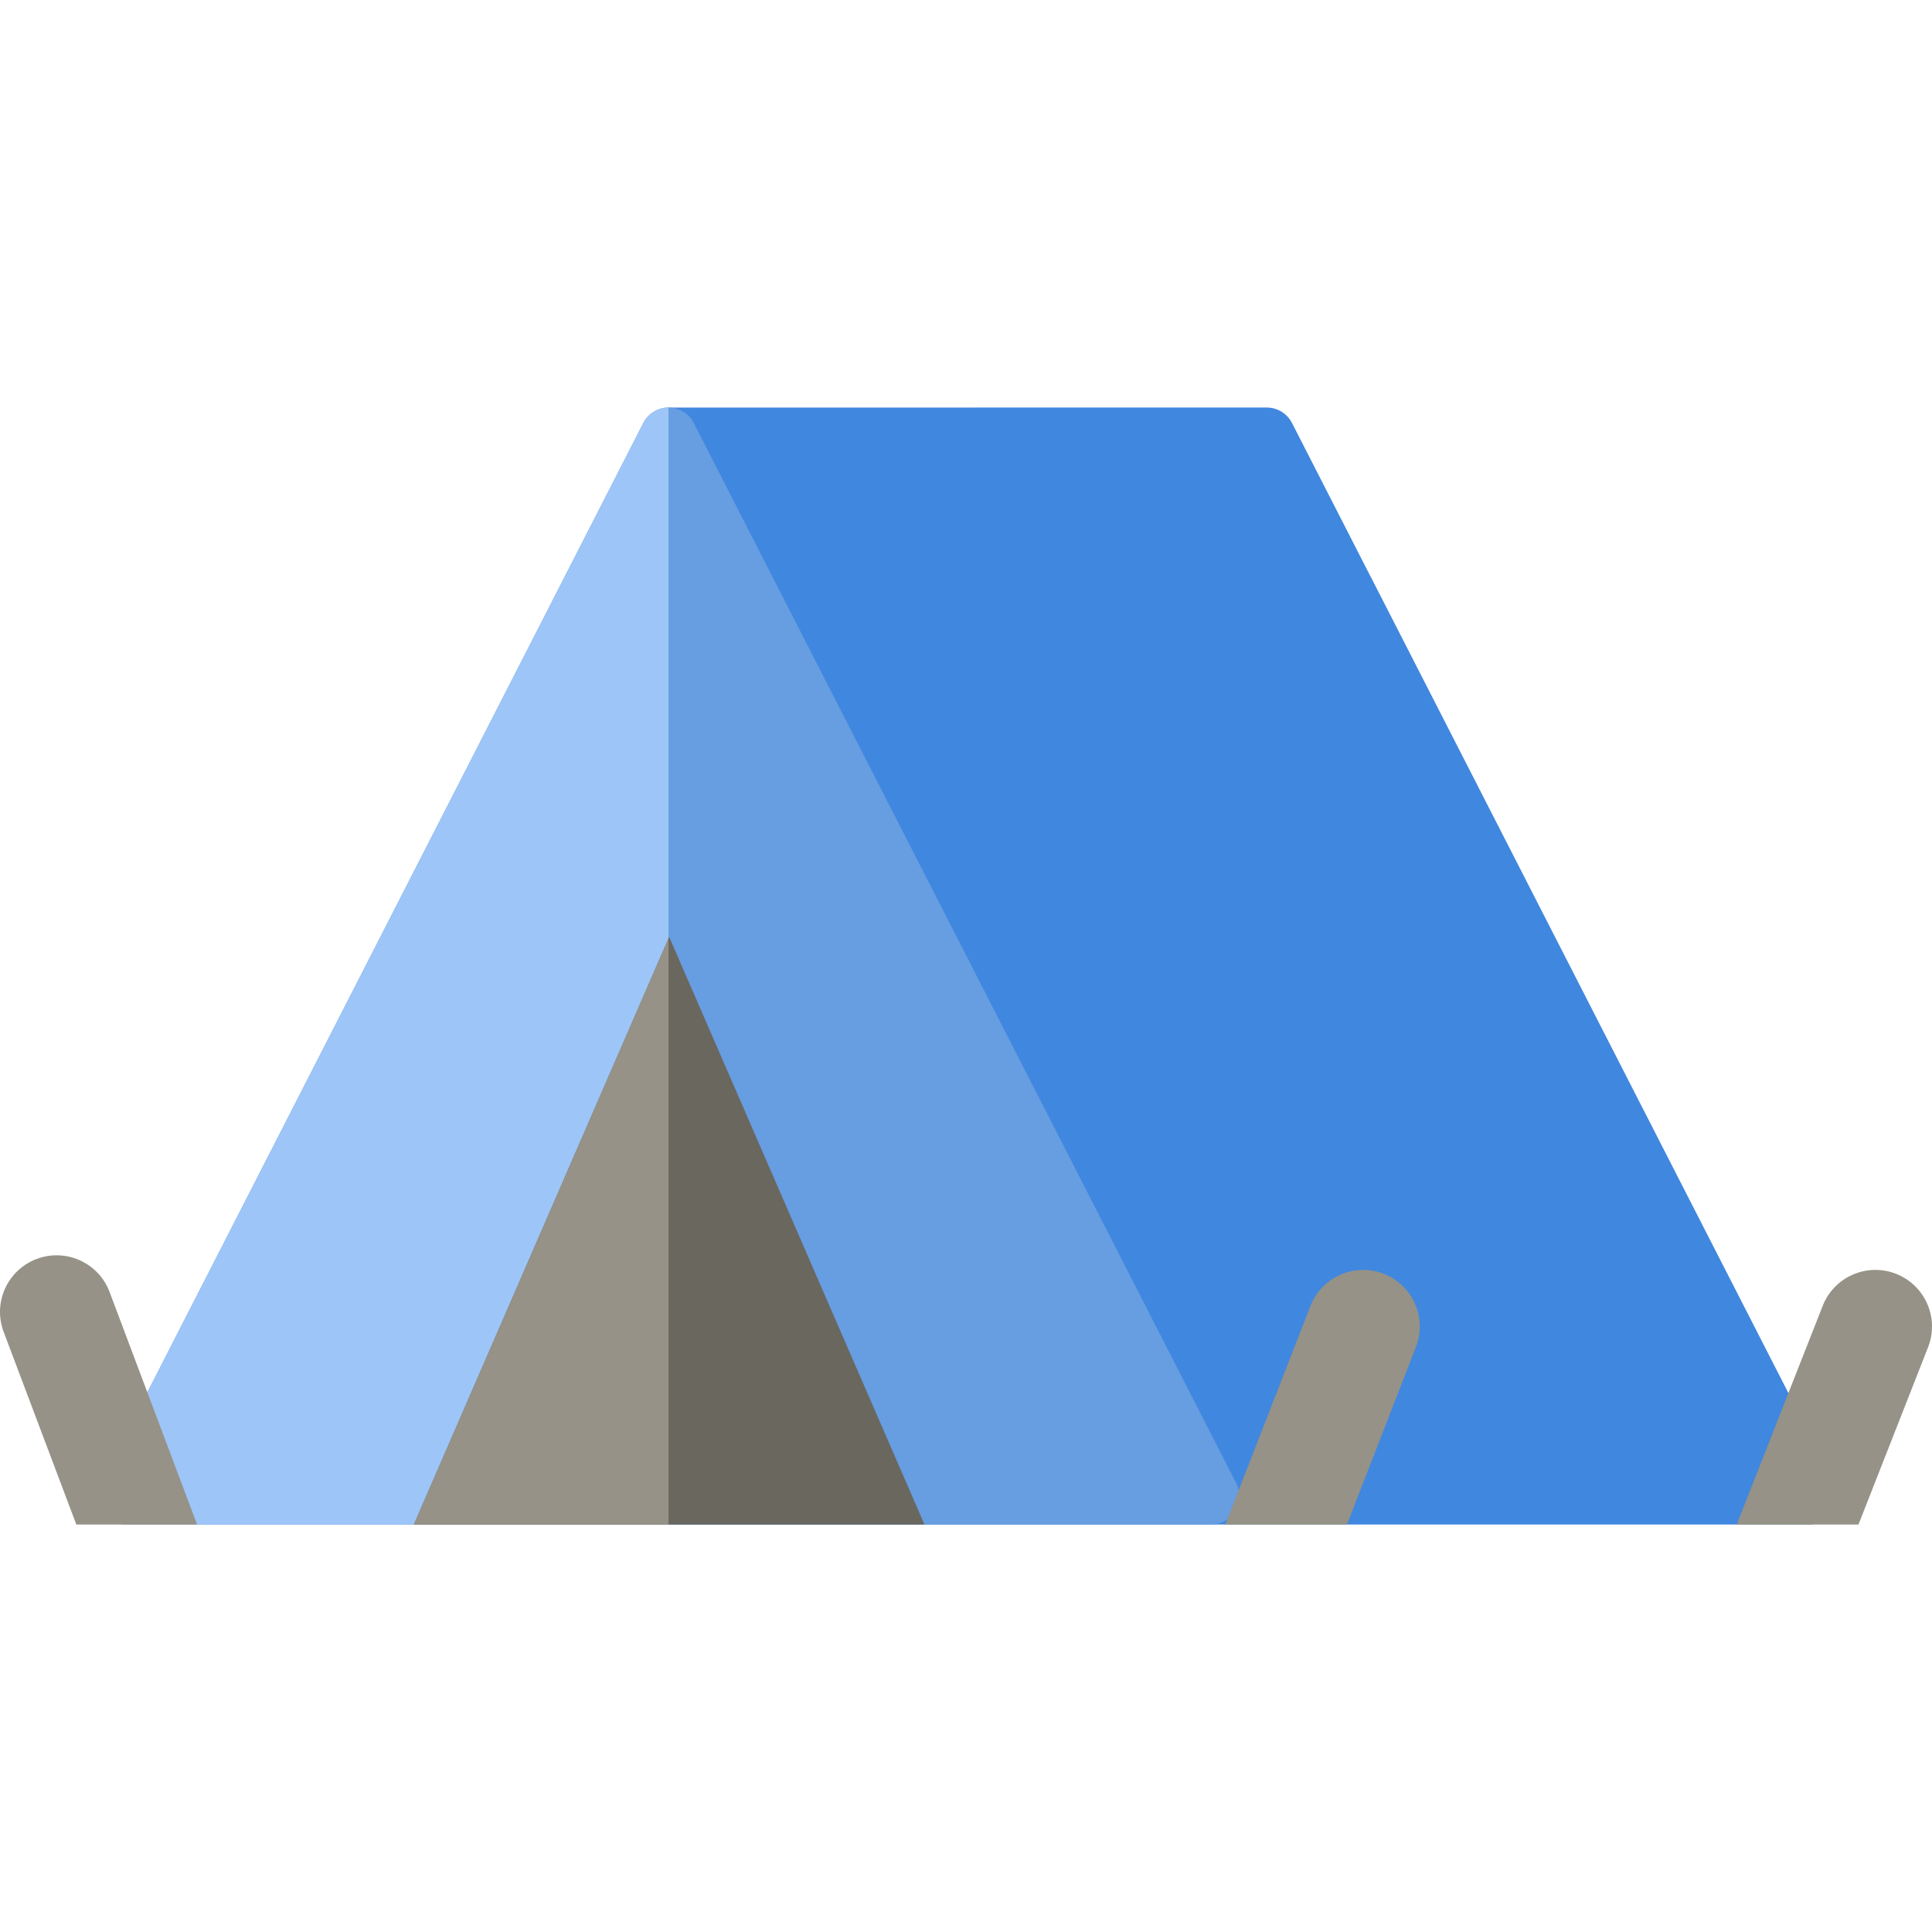 <?xml version="1.0"?>
<svg xmlns="http://www.w3.org/2000/svg" height="512px" viewBox="0 -107 511.999 511" width="512px" class=""><g><g><path d="m486.188 285.598-123.094-240.566c-.043-.082-.129-.242-.25-.457l-20.461-39.992c-1.281-2.504-3.863-4.082-6.676-4.082l-158.707.008v296.004h302.512c2.609 0 5.035-1.359 6.398-3.586 1.363-2.23 1.469-5.004.277-7.328zm0 0" fill="#85c22d" data-original="#4087DF" class="" data-old_color="#85c22d" style="fill:#4087DF"/><path d="m327.633 285.598-143.785-281.012c-1.285-2.508-3.863-4.086-6.68-4.086-2.812 0-5.395 1.578-6.676 4.086l-143.789 281.012c-1.191 2.324-1.086 5.102.277 7.328 1.363 2.227 3.785 3.586 6.398 3.586h287.578c2.613 0 5.035-1.359 6.398-3.586 1.363-2.23 1.469-5.004.277-7.328zm0 0" fill="#a2e836" data-original="#679DE1" class="" style="fill:#679DE1" data-old_color="#a2e836"/><path d="m460.246 296.512 22.77-57.906c3-7.719 11.688-11.547 19.414-8.543 7.723 3 11.547 11.691 8.547 19.414l-18.461 47.035zm0 0" fill="#969287" data-original="#969287" class="" style="fill:#969287"/><path d="m324.723 296.512 22.547-57.906c3.004-7.719 11.695-11.547 19.418-8.543 7.719 3 11.547 11.695 8.543 19.414l-18.273 47.035zm0 0" fill="#969287" data-original="#969287" class="" style="fill:#969287"/><path d="m177.168.5c-2.812 0-5.395 1.578-6.676 4.086l-143.789 281.012c-1.191 2.324-1.086 5.102.277 7.328 1.363 2.227 3.785 3.586 6.398 3.586h143.793v-296.012zm0 0" fill="#bbf743" data-original="#9DC5F7" class="" style="fill:#9DC5F7" data-old_color="#bbf743"/><path d="m20.227 296.512-19.262-51.059c-2.918-7.754 1.004-16.402 8.758-19.32 7.75-2.918 16.402 1.004 19.32 8.758l23.184 61.621zm0 0" fill="#969287" data-original="#969287" class="" style="fill:#969287"/><path d="m177.34 140.789-67.664 155.723h135.324zm0 0" fill="#6a675f" data-original="#6A675F" class="active-path" style="fill:#6A675F" data-old_color="#6A675F"/><path d="m109.676 296.512h67.496v-155.34zm0 0" fill="#969287" data-original="#969287" class="" style="fill:#969287"/></g></g> </svg>
